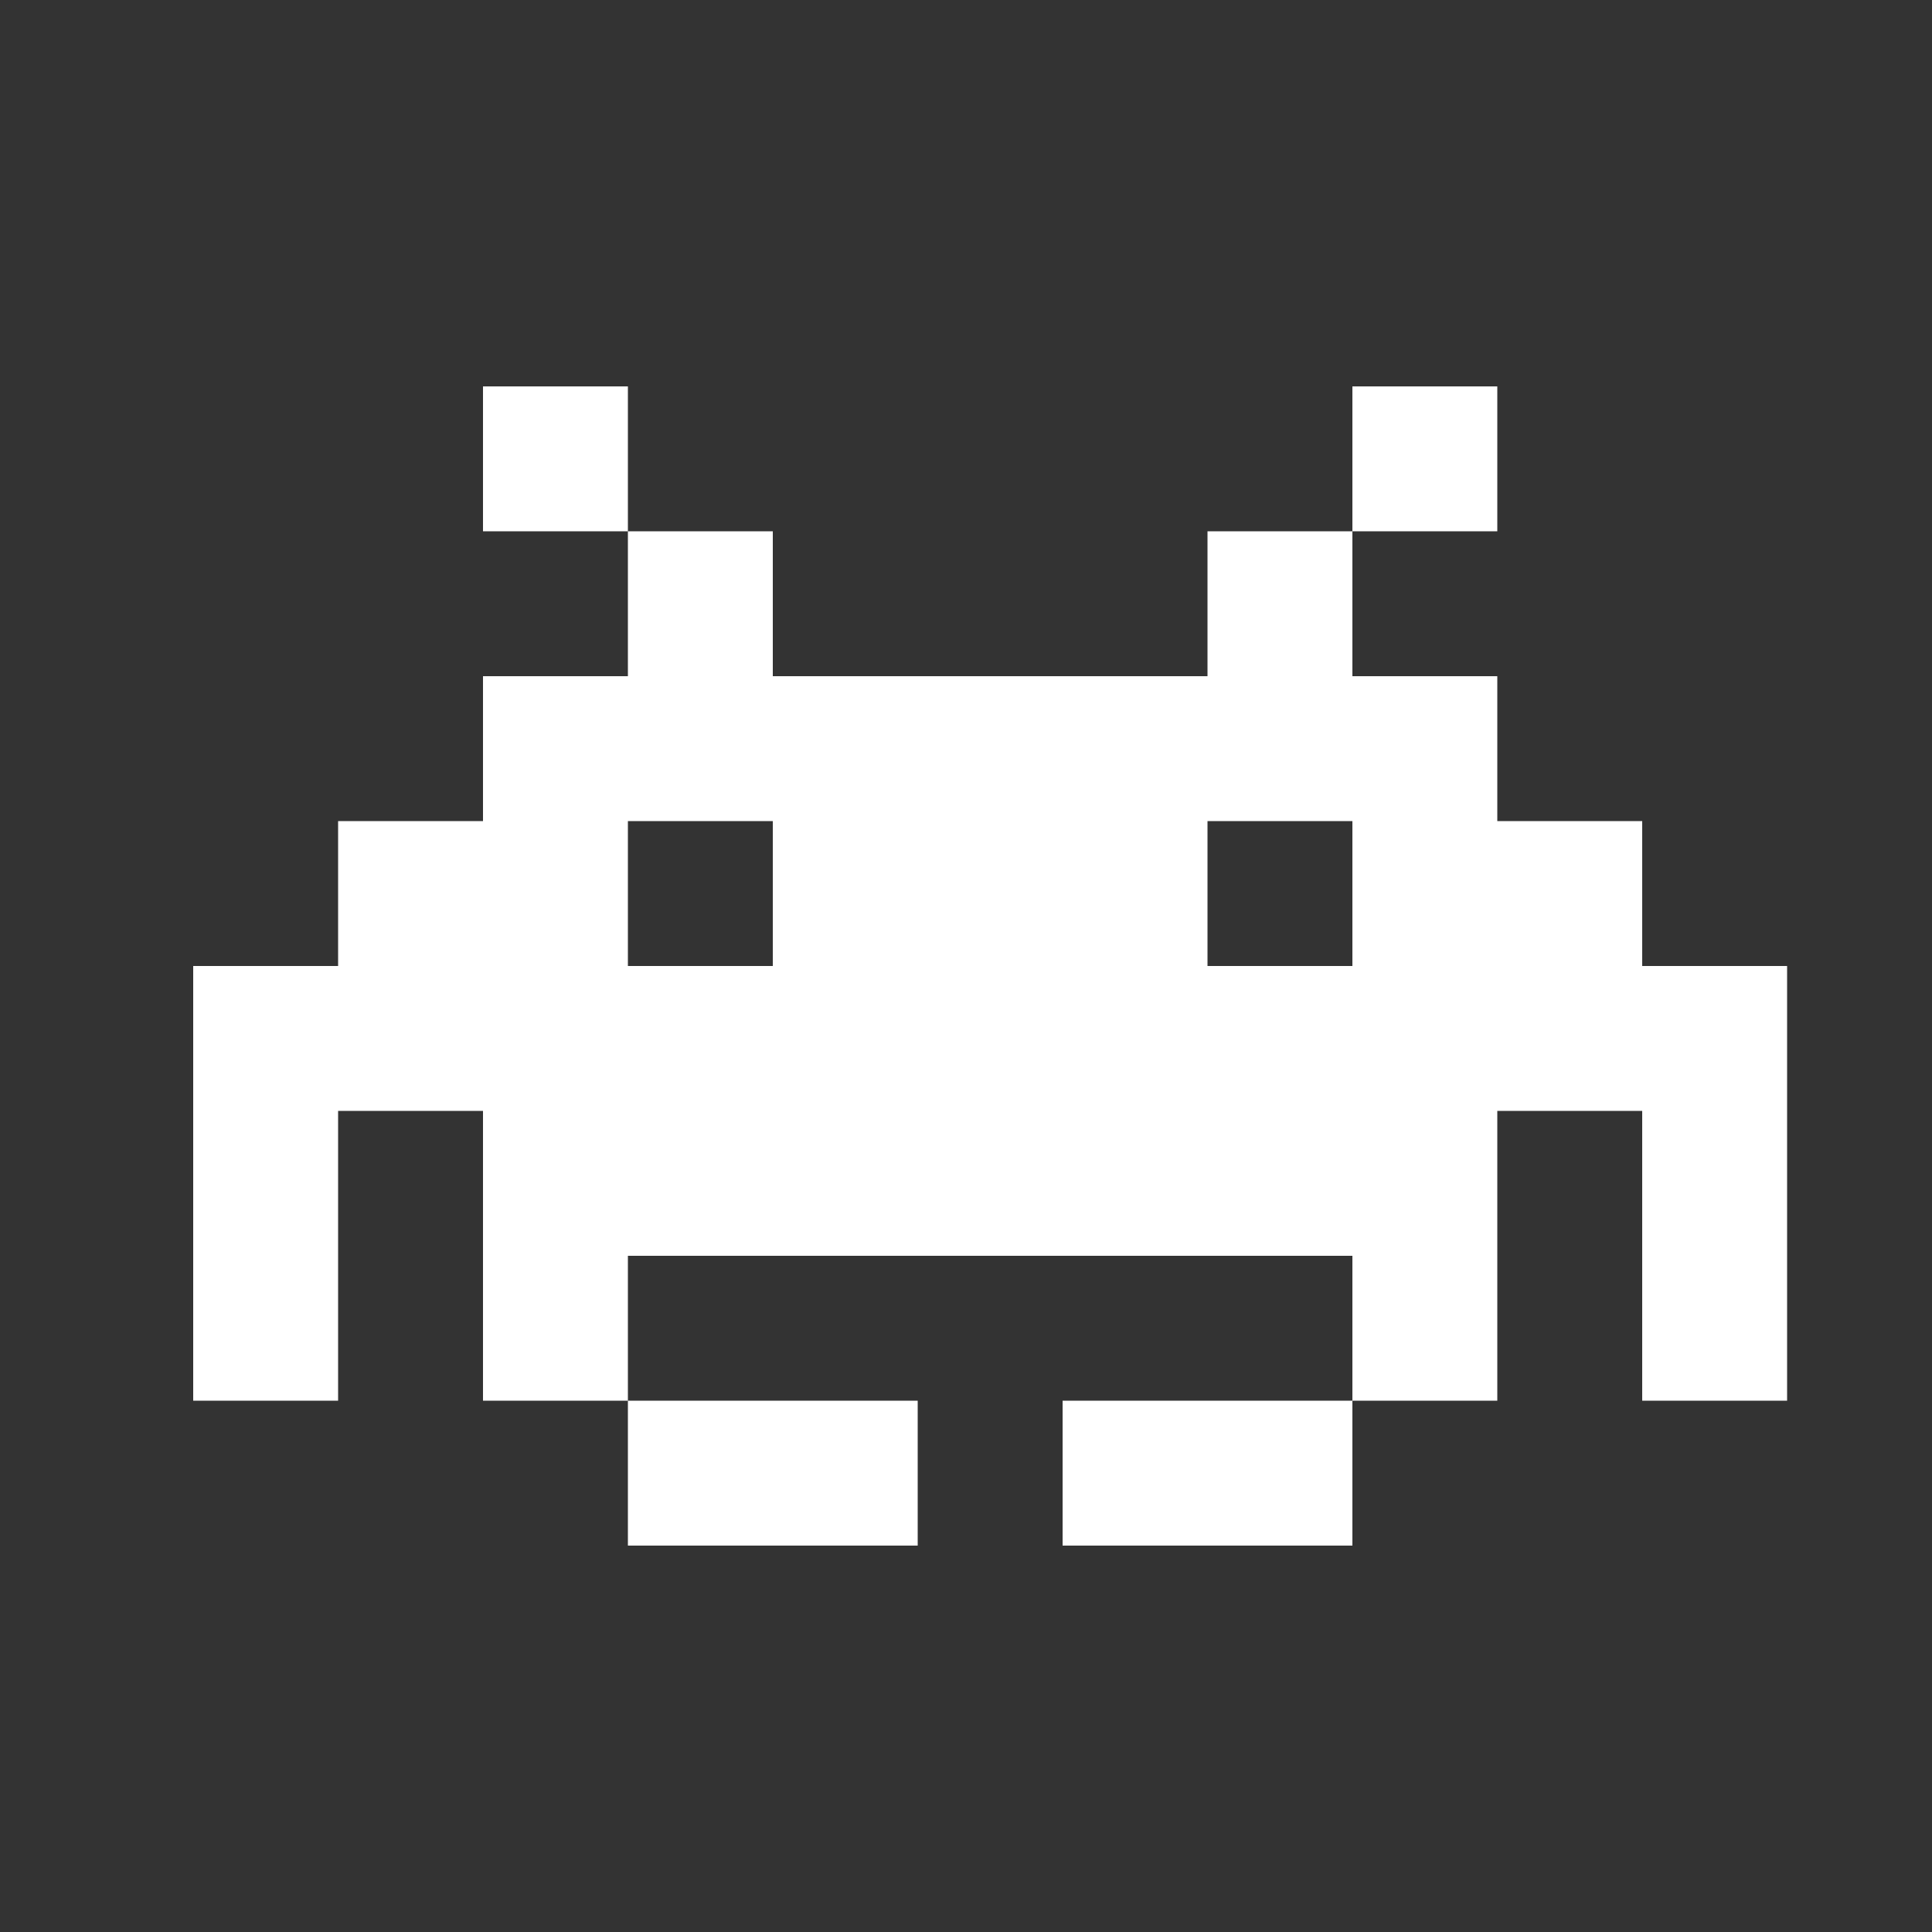 <svg width="40" height="40" viewBox="0 0 40 40" fill="none" xmlns="http://www.w3.org/2000/svg">
<rect x="0" y="0" width="40" height="40" fill="#333333" stroke="none"/>
<path d="M13 11H10V8H13V11ZM28 11H31V8H28V11ZM37 20V29H34V23H31V29H28V26H13V29H10V23H7V29H4V20H7V17H10V14H13V11H16V14H25V11H28V14H31V17H34V20H37ZM25 17V20H28V17H25ZM13 20H16V17H13V20ZM19 29H13V32H19V29ZM28 29H22V32H28V29Z" fill="white"/>
</svg>
